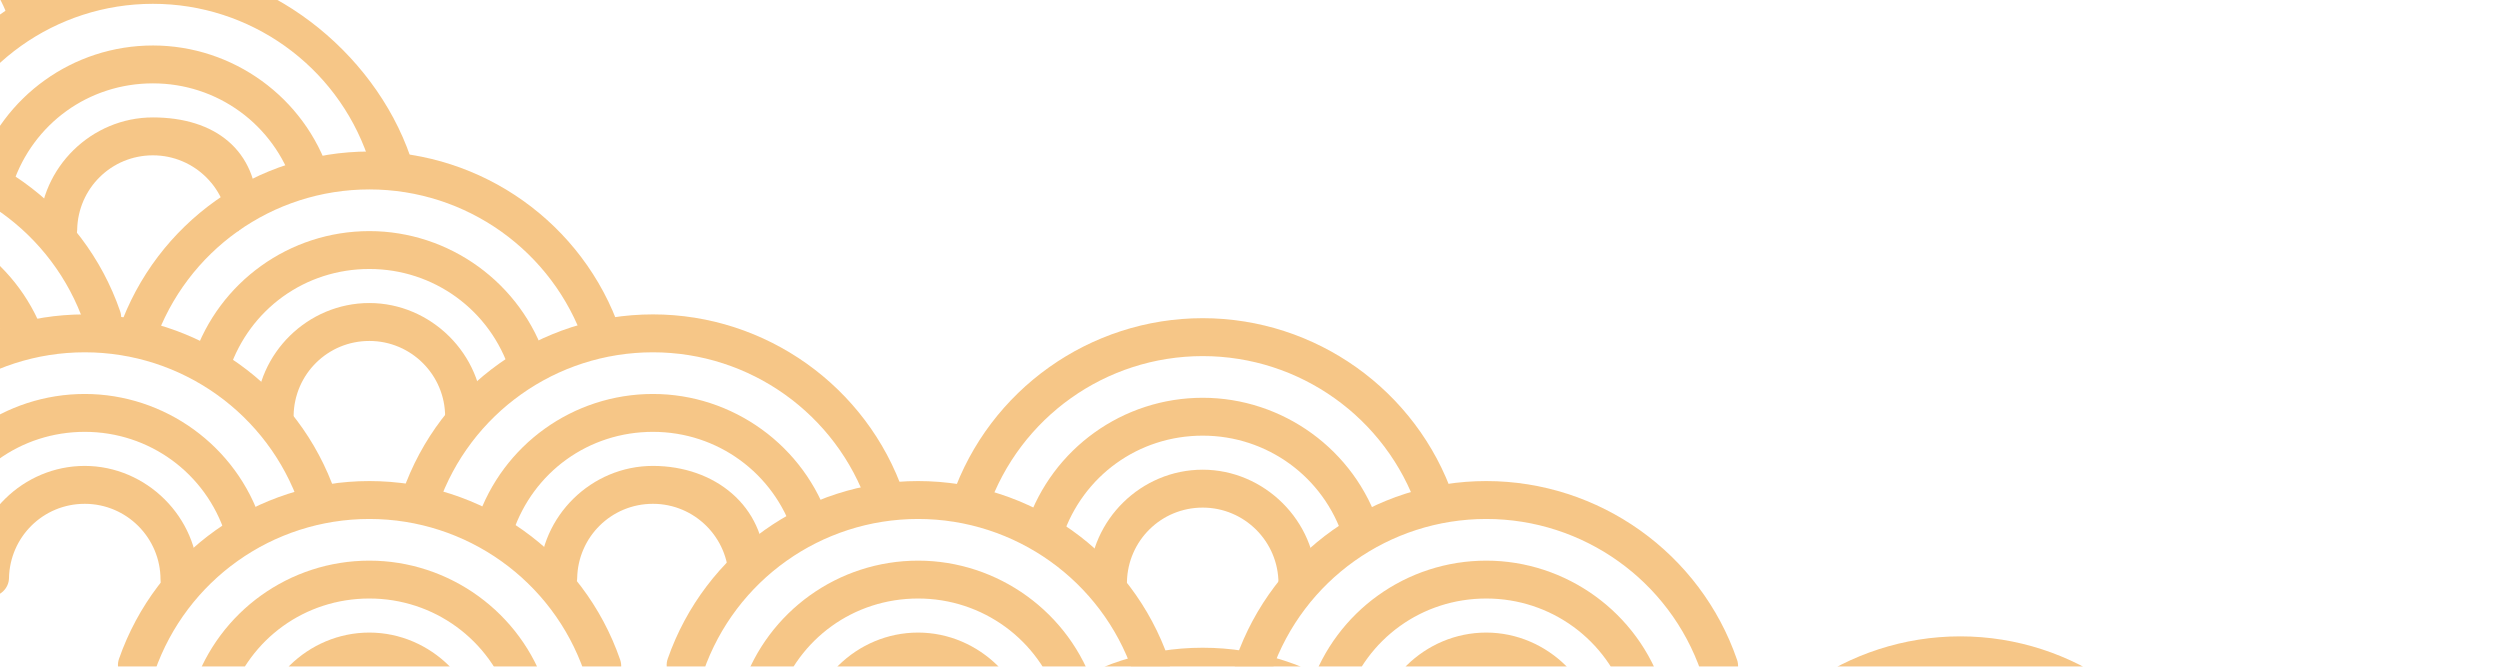 <svg width="165" height="44" viewBox="0 0 165 44" fill="none" xmlns="http://www.w3.org/2000/svg">
<g opacity="0.8">
<path d="M39.748 23.455C39.23 23.455 38.745 23.13 38.566 22.613C36.48 16.565 30.78 12.502 24.381 12.502C17.98 12.502 12.316 16.543 10.216 22.555C9.988 23.207 9.275 23.55 8.623 23.323C7.97 23.095 7.628 22.383 7.855 21.73C10.306 14.715 16.945 10 24.381 10C31.816 10 38.498 14.74 40.931 21.795C41.156 22.448 40.808 23.16 40.156 23.385C40.02 23.433 39.883 23.453 39.748 23.453V23.455Z" fill="#F4B869"/>
<path d="M34.853 25.38C34.326 25.38 33.833 25.043 33.663 24.513C32.361 20.47 28.631 17.753 24.381 17.753C20.131 17.753 16.486 20.413 15.143 24.373C14.921 25.028 14.211 25.378 13.559 25.155C12.903 24.933 12.553 24.225 12.776 23.57C14.461 18.595 19.123 15.253 24.381 15.253C29.638 15.253 34.408 18.665 36.044 23.748C36.256 24.405 35.893 25.11 35.236 25.32C35.108 25.36 34.978 25.38 34.853 25.38Z" fill="#F4B869"/>
<path d="M30.629 28.753C29.939 28.753 29.379 28.192 29.379 27.503C29.379 24.745 27.137 22.503 24.379 22.503C21.622 22.503 19.434 24.7 19.379 27.4C19.367 28.09 18.792 28.642 18.104 28.625C17.414 28.613 16.864 28.04 16.879 27.35C16.959 23.297 20.324 20 24.377 20C28.429 20 31.877 23.365 31.877 27.5C31.877 28.19 31.317 28.75 30.627 28.75L30.629 28.753Z" fill="#F4B869"/>
<path d="M39.748 45.205C39.23 45.205 38.745 44.88 38.566 44.362C36.48 38.315 30.78 34.252 24.381 34.252C17.98 34.252 12.316 38.292 10.216 44.305C9.988 44.957 9.275 45.3 8.623 45.072C7.97 44.845 7.628 44.132 7.855 43.48C10.306 36.465 16.945 31.75 24.381 31.75C31.816 31.75 38.498 36.49 40.931 43.545C41.156 44.197 40.808 44.91 40.156 45.135C40.02 45.182 39.883 45.202 39.748 45.202V45.205Z" fill="#F4B869"/>
<path d="M34.853 47.13C34.326 47.13 33.833 46.792 33.663 46.262C32.361 42.22 28.631 39.502 24.381 39.502C20.131 39.502 16.486 42.162 15.143 46.122C14.921 46.777 14.211 47.127 13.559 46.905C12.903 46.682 12.553 45.975 12.776 45.32C14.461 40.345 19.123 37.002 24.381 37.002C29.638 37.002 34.408 40.415 36.044 45.497C36.256 46.155 35.893 46.86 35.236 47.07C35.108 47.11 34.978 47.13 34.853 47.13Z" fill="#F4B869"/>
<path d="M30.629 50.502C29.939 50.502 29.379 49.942 29.379 49.252C29.379 46.495 27.137 44.252 24.379 44.252C21.622 44.252 19.434 46.45 19.379 49.15C19.367 49.84 18.792 50.39 18.104 50.375C17.414 50.362 16.864 49.79 16.879 49.1C16.959 45.047 20.324 41.75 24.377 41.75C28.429 41.75 31.877 45.115 31.877 49.25C31.877 49.94 31.317 50.5 30.627 50.5L30.629 50.502Z" fill="#F4B869"/>
<path d="M58.463 34.205C57.945 34.205 57.46 33.88 57.28 33.362C55.195 27.315 49.495 23.252 43.095 23.252C36.695 23.252 31.03 27.292 28.93 33.305C28.703 33.957 27.99 34.3 27.338 34.072C26.685 33.845 26.343 33.132 26.57 32.48C29.02 25.465 35.66 20.75 43.095 20.75C50.53 20.75 57.213 25.49 59.645 32.545C59.87 33.197 59.523 33.91 58.87 34.135C58.735 34.182 58.598 34.202 58.463 34.202V34.205Z" fill="#F4B869"/>
<path d="M53.499 35.5C52.972 35.5 52.548 35.792 52.378 35.262C51.076 31.22 47.346 28.502 43.096 28.502C38.846 28.502 35.201 31.162 33.858 35.122C33.636 35.777 32.926 36.127 32.273 35.905C31.618 35.682 31.268 34.975 31.491 34.32C33.176 29.345 37.838 26.002 43.096 26.002C48.353 26.002 53.123 29.415 54.758 34.497C54.971 35.155 54.539 35.23 53.882 35.44C53.755 35.48 53.624 35.5 53.499 35.5Z" fill="#F4B869"/>
<path d="M49.342 38.85C48.651 38.85 48.094 38.942 48.094 38.252C48.094 35.495 45.852 33.252 43.094 33.252C40.337 33.252 38.149 35.45 38.094 38.15C38.081 38.84 37.509 39.382 36.819 39.375C36.129 39.362 35.581 38.79 35.594 38.1C35.674 34.047 39.039 30.75 43.092 30.75C47.144 30.75 50.499 33.365 50.499 37.5C50.499 38.19 50.564 37.615 49.861 38.252L49.342 38.85Z" fill="#F4B869"/>
<path d="M20.963 34.205C20.445 34.205 19.96 33.88 19.78 33.362C17.695 27.315 11.995 23.252 5.595 23.252C-0.805 23.252 -6.47 27.292 -8.57 33.305C-8.797 33.957 -9.51 34.3 -10.162 34.072C-10.815 33.845 -11.157 33.132 -10.93 32.48C-8.48 25.465 -1.84 20.75 5.595 20.75C13.03 20.75 19.713 25.49 22.145 32.545C22.37 33.197 22.023 33.91 21.37 34.135C21.235 34.182 21.098 34.202 20.963 34.202V34.205Z" fill="#F4B869"/>
<path d="M16.068 36.13C15.541 36.13 15.048 35.792 14.878 35.262C13.576 31.22 9.846 28.502 5.596 28.502C1.346 28.502 -2.299 31.162 -3.642 35.122C-3.864 35.777 -4.574 36.127 -5.227 35.905C-5.882 35.682 -6.232 34.975 -6.009 34.32C-4.324 29.345 0.338 26.002 5.596 26.002C10.853 26.002 15.623 29.415 17.258 34.497C17.471 35.155 17.108 35.86 16.451 36.07C16.323 36.11 16.193 36.13 16.068 36.13Z" fill="#F4B869"/>
<path d="M11.844 39.502C11.154 39.502 10.594 38.942 10.594 38.252C10.594 35.495 8.351 33.252 5.594 33.252C2.836 33.252 0.649 35.45 0.594 38.15C0.581 38.84 0.004 39.382 -0.681 39.375C-1.371 39.362 -1.919 38.79 -1.906 38.1C-1.826 34.047 1.539 30.75 5.591 30.75C9.644 30.75 13.091 34.115 13.091 38.25C13.091 38.94 12.531 39.5 11.841 39.5L11.844 39.502Z" fill="#F4B869"/>
<path d="M94.748 34.455C94.231 34.455 93.746 34.13 93.566 33.612C91.481 27.565 85.781 23.503 79.38 23.503C72.981 23.503 67.316 27.543 65.216 33.555C64.988 34.208 64.275 34.55 63.623 34.322C62.971 34.095 62.628 33.383 62.855 32.73C65.305 25.715 71.945 21 79.38 21C86.816 21 93.498 25.74 95.93 32.795C96.156 33.447 95.808 34.16 95.156 34.385C95.02 34.432 94.883 34.453 94.748 34.453V34.455Z" fill="#F4B869"/>
<path d="M89.853 36.38C89.326 36.38 88.833 36.043 88.663 35.513C87.361 31.47 83.631 28.753 79.381 28.753C75.131 28.753 71.486 31.413 70.143 35.373C69.921 36.028 69.211 36.378 68.558 36.155C67.903 35.933 67.553 35.225 67.776 34.57C69.461 29.595 74.123 26.253 79.381 26.253C84.638 26.253 89.409 29.665 91.043 34.748C91.256 35.405 90.893 36.11 90.236 36.32C90.108 36.36 89.978 36.38 89.853 36.38Z" fill="#F4B869"/>
<path d="M85.629 39.752C84.939 39.752 84.379 39.193 84.379 38.502C84.379 35.745 82.137 33.502 79.379 33.502C76.622 33.502 74.434 35.7 74.379 38.4C74.367 39.09 73.792 39.642 73.104 39.625C72.414 39.612 71.864 39.04 71.879 38.35C71.959 34.297 75.324 31 79.377 31C83.429 31 86.877 34.365 86.877 38.5C86.877 39.19 86.317 39.75 85.627 39.75L85.629 39.752Z" fill="#F4B869"/>
<path d="M94.748 56.205C94.231 56.205 93.746 55.88 93.566 55.362C91.481 49.315 85.781 45.252 79.38 45.252C72.981 45.252 67.316 49.292 65.216 55.305C64.988 55.957 64.275 56.3 63.623 56.072C62.971 55.845 62.628 55.132 62.855 54.48C65.305 47.465 71.945 42.75 79.38 42.75C86.816 42.75 93.498 47.49 95.93 54.545C96.156 55.197 95.808 55.91 95.156 56.135C95.02 56.182 94.883 56.202 94.748 56.202V56.205Z" fill="#F4B869"/>
<path d="M113.463 45.205C112.945 45.205 112.46 44.88 112.28 44.362C110.195 38.315 104.495 34.252 98.095 34.252C91.695 34.252 86.03 38.292 83.93 44.305C83.703 44.957 82.99 45.3 82.338 45.072C81.685 44.845 81.343 44.132 81.57 43.48C84.02 36.465 90.66 31.75 98.095 31.75C105.53 31.75 112.213 36.49 114.645 43.545C114.87 44.197 114.523 44.91 113.87 45.135C113.735 45.182 113.598 45.202 113.463 45.202V45.205Z" fill="#F4B869"/>
<path d="M108.568 47.13C108.041 47.13 107.548 46.792 107.378 46.262C106.076 42.22 102.346 39.502 98.096 39.502C93.846 39.502 90.201 42.162 88.858 46.122C88.636 46.777 87.926 47.127 87.273 46.905C86.618 46.682 86.268 45.975 86.491 45.32C88.176 40.345 92.838 37.002 98.096 37.002C103.353 37.002 108.123 40.415 109.758 45.497C109.971 46.155 109.608 46.86 108.951 47.07C108.823 47.11 108.693 47.13 108.568 47.13Z" fill="#F4B869"/>
<path d="M104.344 50.502C103.654 50.502 103.094 49.942 103.094 49.252C103.094 46.495 100.851 44.252 98.094 44.252C95.337 44.252 93.149 46.45 93.094 49.15C93.082 49.84 92.509 50.382 91.819 50.375C91.129 50.362 90.582 49.79 90.594 49.1C90.674 45.047 94.039 41.75 98.091 41.75C102.144 41.75 105.591 45.115 105.591 49.25C105.591 49.94 105.031 50.5 104.341 50.5L104.344 50.502Z" fill="#F4B869"/>
<path d="M75.963 45.205C75.445 45.205 74.96 44.88 74.78 44.362C72.695 38.315 66.995 34.252 60.595 34.252C54.195 34.252 48.53 38.292 46.43 44.305C46.203 44.957 45.49 45.3 44.838 45.072C44.185 44.845 43.843 44.132 44.07 43.48C46.52 36.465 53.16 31.75 60.595 31.75C68.03 31.75 74.713 36.49 77.145 43.545C77.37 44.197 77.023 44.91 76.37 45.135C76.235 45.182 76.098 45.202 75.963 45.202V45.205Z" fill="#F4B869"/>
<path d="M71.068 47.13C70.541 47.13 70.048 46.792 69.878 46.262C68.576 42.22 64.846 39.502 60.596 39.502C56.346 39.502 52.701 42.162 51.358 46.122C51.136 46.777 50.426 47.127 49.773 46.905C49.118 46.682 48.768 45.975 48.991 45.32C50.676 40.345 55.338 37.002 60.596 37.002C65.853 37.002 70.623 40.415 72.258 45.497C72.471 46.155 72.108 46.86 71.451 47.07C71.323 47.11 71.193 47.13 71.068 47.13Z" fill="#F4B869"/>
<path d="M66.844 50.502C66.154 50.502 65.594 49.942 65.594 49.252C65.594 46.495 63.352 44.252 60.594 44.252C57.837 44.252 55.649 46.45 55.594 49.15C55.581 49.84 55.004 50.382 54.319 50.375C53.629 50.362 53.081 49.79 53.094 49.1C53.174 45.047 56.539 41.75 60.592 41.75C64.644 41.75 68.091 45.115 68.091 49.25C68.091 49.94 67.531 50.5 66.841 50.5L66.844 50.502Z" fill="#F4B869"/>
<path d="M144.748 55.455C144.23 55.455 143.745 55.13 143.565 54.612C141.48 48.565 135.78 44.502 129.38 44.502C122.98 44.502 117.315 48.542 115.215 54.555C114.988 55.208 114.275 55.55 113.623 55.322C112.97 55.095 112.628 54.383 112.855 53.73C115.305 46.715 121.945 42 129.38 42C136.815 42 143.498 46.74 145.93 53.795C146.155 54.447 145.808 55.16 145.155 55.385C145.02 55.432 144.883 55.453 144.748 55.453V55.455Z" fill="#F4B869"/>
<path d="M6.748 0.455C6.23 0.455 5.745 0.13 5.565 -0.388C3.48 -6.435 -2.22 -10.498 -8.62 -10.498C-15.02 -10.498 -20.684 -6.458 -22.785 -0.445C-23.012 0.207 -23.724 0.55 -24.377 0.322C-25.029 0.095 -25.372 -0.618 -25.145 -1.27C-22.695 -8.285 -16.055 -13 -8.62 -13C-1.185 -13 5.498 -8.26 7.93 -1.205C8.155 -0.553 7.808 0.16 7.155 0.385C7.02 0.432 6.883 0.452 6.748 0.452V0.455Z" fill="#F4B869"/>
<path d="M1.853 2.38C1.326 2.38 0.833 2.043 0.663 1.513C-0.639 -2.53 -4.369 -5.247 -8.619 -5.247C-12.869 -5.247 -16.514 -2.587 -17.857 1.373C-18.079 2.028 -18.789 2.378 -19.442 2.155C-20.096 1.933 -20.447 1.225 -20.224 0.57C-18.539 -4.405 -13.877 -7.747 -8.619 -7.747C-3.362 -7.747 1.408 -4.335 3.043 0.748C3.256 1.405 2.893 2.11 2.236 2.32C2.108 2.36 1.978 2.38 1.853 2.38Z" fill="#F4B869"/>
<path d="M6.748 22.205C6.23 22.205 5.745 21.88 5.565 21.362C3.48 15.315 -2.22 11.252 -8.62 11.252C-15.02 11.252 -20.684 15.292 -22.785 21.305C-23.012 21.957 -23.724 22.3 -24.377 22.072C-25.029 21.845 -25.372 21.132 -25.145 20.48C-22.695 13.465 -16.055 8.75 -8.62 8.75C-1.185 8.75 5.498 13.49 7.93 20.545C8.155 21.197 7.808 21.91 7.155 22.135C7.02 22.182 6.883 22.202 6.748 22.202V22.205Z" fill="#F4B869"/>
<path d="M2 23.5C1.472 23.5 0.833 23.792 0.663 23.262C-0.639 19.22 -4.369 16.502 -8.619 16.502C-12.869 16.502 -16.514 19.162 -17.857 23.122C-18.079 23.777 -18.789 24.127 -19.442 23.905C-20.096 23.682 -20.447 22.975 -20.224 22.32C-18.539 17.345 -13.877 14.002 -8.619 14.002C-3.362 14.002 1.408 17.415 3.043 22.497C3.256 23.155 3.039 23.23 2.382 23.44C2.255 23.48 2.125 23.5 2 23.5Z" fill="#F4B869"/>
<path d="M25.463 11.205C24.945 11.205 24.46 10.88 24.28 10.362C22.195 4.315 16.495 0.252 10.095 0.252C3.695 0.252 -1.97 4.292 -4.07 10.305C-4.297 10.957 -5.01 11.3 -5.662 11.072C-6.315 10.845 -6.657 10.132 -6.43 9.48C-3.98 2.465 2.66 -2.25 10.095 -2.25C17.53 -2.25 24.66 3.307 27.093 10.362C27.318 11.015 26.97 11.727 26.318 11.952C26.183 12 25.598 11.202 25.463 11.202V11.205Z" fill="#F4B869"/>
<path d="M20.617 12.56C20.09 12.56 19.548 12.792 19.378 12.262C18.076 8.22 14.346 5.502 10.096 5.502C5.846 5.502 2.201 8.162 0.858 12.122C0.636 12.777 -0.074 13.127 -0.727 12.905C-1.382 12.682 -1.732 11.975 -1.509 11.32C0.176 6.345 4.838 3.002 10.096 3.002C15.353 3.002 20.123 6.415 21.758 11.497C21.971 12.155 21.657 12.29 21 12.5C20.872 12.54 20.742 12.56 20.617 12.56Z" fill="#F4B869"/>
<path d="M15.752 15.252C15.062 15.252 15.094 15.942 15.094 15.252C15.094 12.495 12.851 10.252 10.094 10.252C7.336 10.252 5.149 12.45 5.094 15.15C5.081 15.84 4.509 16.382 3.819 16.375C3.129 16.362 2.581 15.79 2.594 15.1C2.674 11.047 6.039 7.75 10.091 7.75C14.144 7.75 17 9.865 17 14C17 14.69 16.689 14.5 15.999 14.5L15.752 15.252Z" fill="#F4B869"/>
</g>
</svg>
